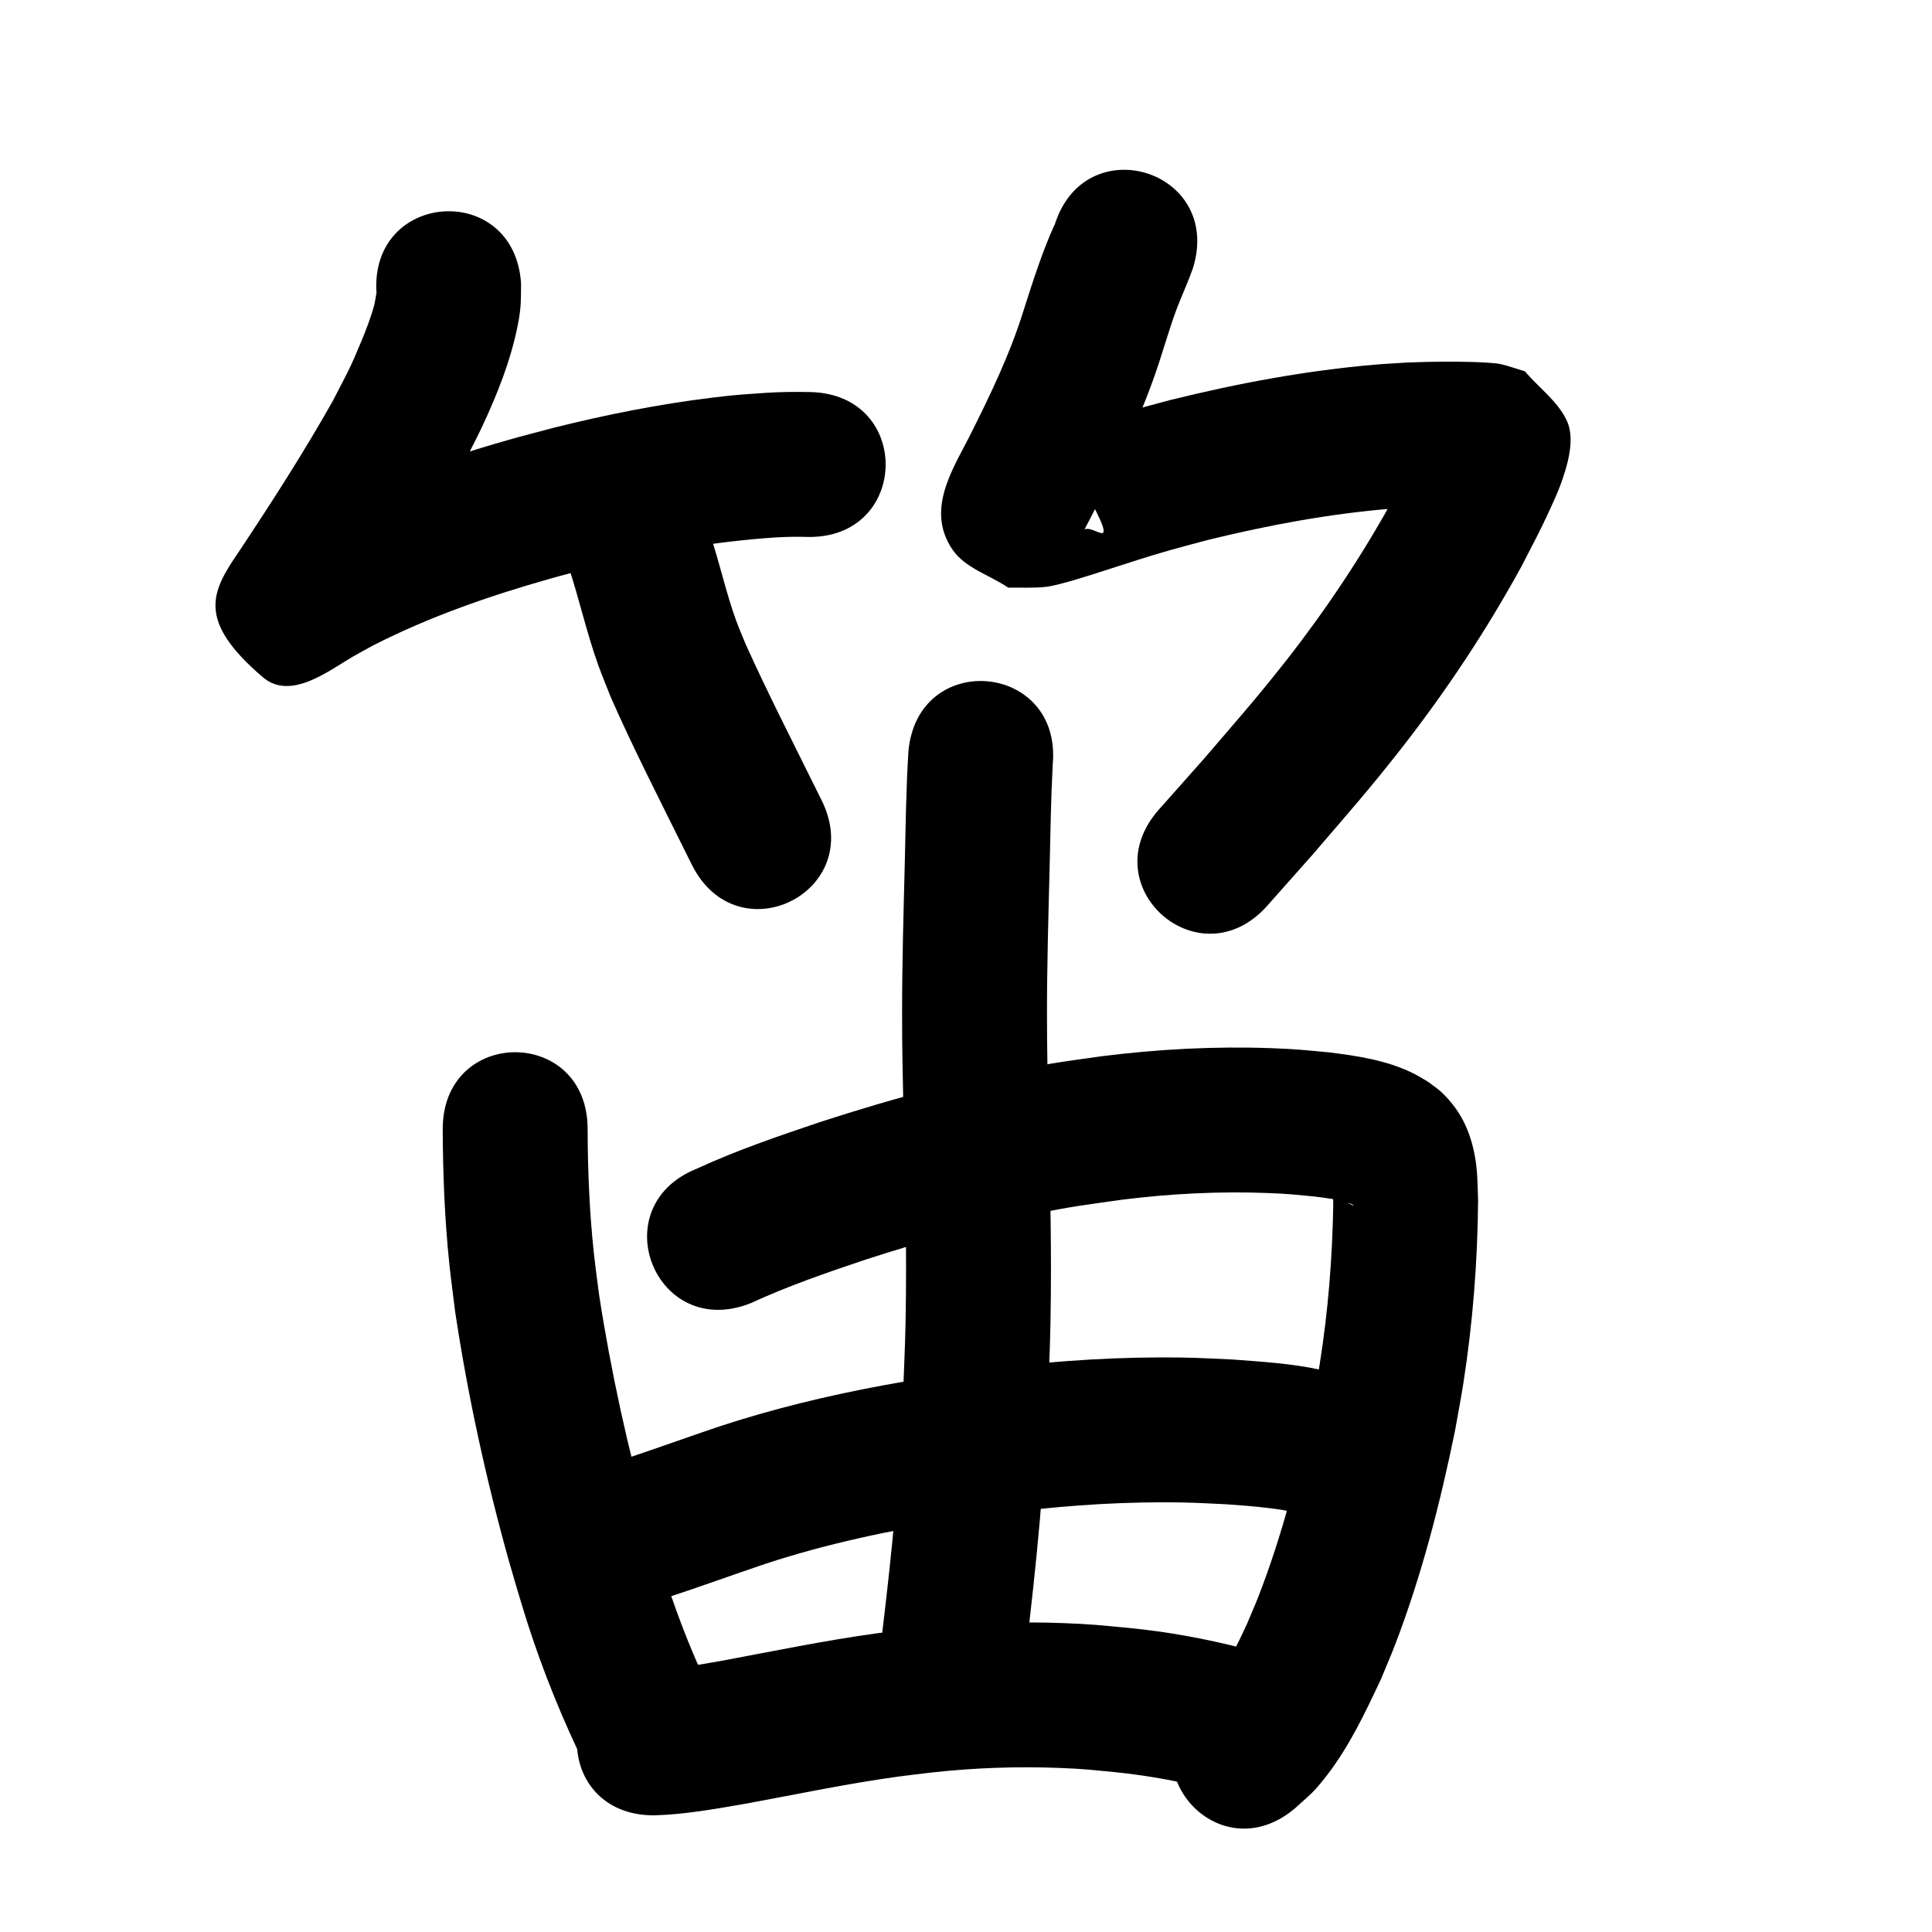 <?xml version="1.0" ?>
<svg xmlns="http://www.w3.org/2000/svg" width="1000" height="1000">
<path d="m 194.863,151.619 c -0.278,1.64 -0.856,5.098 -1.076,5.944 -1.587,6.103 -4.32,13.218 -6.649,18.835 -6.364,15.35 -6.984,15.75 -14.868,31.111 -15.113,26.821 -31.796,52.727 -48.84,78.353 -13.985,20.443 -21.835,35.211 12.613,64.671 14.39,12.306 34.221,-3.457 46.487,-10.592 3.561,-2.072 7.21,-3.988 10.815,-5.982 29.067,-14.818 60.054,-25.536 91.39,-34.432 7.069,-2.007 14.203,-3.782 21.304,-5.673 31.281,-7.942 63.128,-13.505 95.331,-15.679 5.449,-0.311 10.901,-0.447 16.355,-0.265 53.018,1.279 54.826,-73.699 1.808,-74.978 v 0 c -7.796,-0.151 -15.589,-0.108 -23.375,0.424 -12.034,0.859 -14.879,0.924 -27.472,2.464 -27.646,3.381 -55.004,8.809 -82.012,15.577 -7.883,2.114 -15.801,4.099 -23.649,6.341 -36.48,10.419 -72.47,23.166 -106.18,40.702 -4.573,2.562 -9.187,5.052 -13.719,7.686 -21.789,12.661 11.462,-6.086 20.901,4.824 32.996,38.134 5.644,70.272 21.856,46.44 18.647,-28.05 36.905,-56.41 53.238,-85.884 3.43,-6.795 7.056,-13.495 10.29,-20.386 7.965,-16.97 15.062,-34.749 18.659,-53.219 1.798,-9.233 1.515,-12.564 1.625,-21.283 -3.536,-52.915 -78.369,-47.915 -74.833,5 z"/>
<path d="m 294.505,294.005 c 5.461,16.654 9.233,33.822 15.168,50.328 2.025,5.632 4.364,11.146 6.546,16.719 11.705,26.571 24.98,52.413 37.848,78.432 1.337,2.685 2.674,5.371 4.011,8.056 23.64,47.473 90.776,14.041 67.137,-33.432 v 0 c -1.307,-2.625 -2.614,-5.25 -3.921,-7.874 -11.959,-24.178 -24.245,-48.211 -35.345,-72.8 -1.659,-4.124 -3.45,-8.198 -4.977,-12.373 -5.347,-14.615 -8.431,-29.912 -13.546,-44.596 -12.403,-51.562 -85.323,-34.022 -72.92,17.54 z"/>
<path d="m 545.824,116.595 c -0.015,-0.059 -0.019,-0.233 -0.044,-0.177 -6.4,14.157 -11.098,28.974 -15.814,43.748 -7.097,23.049 -17.641,44.785 -28.447,66.271 -8.857,17.249 -22.225,37.834 -8.55,57.985 6.551,9.653 19.26,13.167 28.89,19.751 6.532,-0.146 13.108,0.325 19.597,-0.438 7.107,-0.836 23.6,-6.29 30.229,-8.393 14.401,-4.568 19.827,-6.556 34.589,-10.759 6.427,-1.83 12.906,-3.476 19.359,-5.214 30.864,-7.54 62.258,-13.407 93.952,-16.037 4.472,-0.371 8.958,-0.55 13.437,-0.826 9.378,-0.34 18.773,-0.453 28.154,-0.14 1.661,0.055 3.323,0.127 4.98,0.263 0.551,0.045 2.173,0.406 1.635,0.281 -2.676,-0.624 -5.366,-1.184 -8.048,-1.776 -27.521,-28.787 -17.457,-9.675 -22.125,-35.658 -0.063,-0.35 -0.584,0.447 -0.745,0.764 -1.141,2.262 -2.053,4.634 -3.135,6.925 -5.571,11.794 -6.432,13.144 -12.914,25.666 -16.031,29.036 -34.485,56.737 -54.935,82.849 -15.395,19.657 -27.301,33.077 -43.607,52.062 -7.463,8.406 -14.927,16.812 -22.39,25.218 -35.204,39.663 20.887,89.45 56.092,49.787 v 0 c 7.737,-8.72 15.474,-17.439 23.212,-26.159 17.816,-20.773 29.988,-34.474 46.831,-56.09 22.898,-29.39 43.55,-60.56 61.434,-93.246 6.011,-11.659 9.645,-18.33 14.96,-29.955 1.769,-3.87 3.555,-7.741 5.047,-11.726 3.575,-9.549 8.088,-23.94 3.568,-33.709 -4.708,-10.177 -14.499,-17.109 -21.749,-25.663 -4.234,-1.257 -8.397,-2.779 -12.701,-3.77 -2.678,-0.617 -11.389,-0.967 -13.968,-1.047 -11.448,-0.357 -22.91,-0.195 -34.352,0.277 -5.448,0.356 -10.904,0.601 -16.343,1.067 -35.71,3.06 -71.086,9.644 -105.85,18.24 -7.154,1.938 -14.335,3.779 -21.462,5.815 -13.804,3.943 -22.119,6.748 -35.496,11.039 -3.892,1.249 -7.784,2.499 -11.68,3.734 -1.963,0.623 -5.854,-0.219 -5.898,1.841 -0.043,1.998 3.886,0.933 5.829,1.399 7.243,6.079 17.169,9.954 21.73,18.238 26.429,47.991 1.728,13.97 0.404,28.792 -0.117,1.307 1.114,-2.377 1.707,-3.548 1.057,-2.083 2.17,-4.136 3.244,-6.211 1.369,-2.645 2.722,-5.299 4.083,-7.949 12.557,-25.001 24.619,-50.364 32.889,-77.164 1.17,-3.675 4.843,-15.335 6.32,-19.521 2.346,-6.647 5.263,-13.039 7.846,-19.59 0.671,-1.702 1.272,-3.43 1.907,-5.145 15.628,-50.678 -56.042,-72.779 -71.67,-22.101 z"/>
<path d="m 229.153,584.403 c 0.078,23.337 1.012,46.708 3.432,69.927 0.868,8.329 2.035,16.625 3.052,24.937 6.552,43.435 15.968,86.469 27.797,128.773 2.09,7.475 4.386,14.891 6.579,22.337 7.734,25.75 17.427,50.827 28.827,75.159 22.577,47.987 90.441,16.059 67.864,-31.929 v 0 c -9.856,-20.839 -18.069,-42.396 -24.759,-64.463 -2.011,-6.796 -4.119,-13.564 -6.032,-20.388 -10.937,-38.994 -19.674,-78.658 -25.841,-118.684 -0.918,-7.352 -1.97,-14.689 -2.753,-22.057 -2.244,-21.119 -3.093,-42.383 -3.166,-63.613 0,-53.033 -75,-53.033 -75,0 z"/>
<path d="m 388.565,674.518 c 19.293,-8.893 39.377,-15.801 59.489,-22.559 28.493,-9.192 57.337,-17.447 86.688,-23.445 20.829,-4.256 25.483,-4.609 46.368,-7.597 24.931,-3.076 50.073,-4.39 75.179,-3.406 11.058,0.433 13.74,0.822 24.205,1.82 5.882,0.78 11.881,1.389 17.539,3.3 0.653,0.221 1.289,0.497 1.904,0.808 0.235,0.119 0.876,0.376 0.631,0.474 -0.338,0.135 -0.699,-0.205 -1.048,-0.307 -3.853,-1.815 -6.203,-5.181 -8.551,-8.56 -0.345,-0.497 -0.623,-1.989 -1.001,-1.516 -0.573,0.718 10e-4,1.837 0.012,2.755 0.029,2.375 0.071,4.75 0.106,7.125 -0.455,27.689 -2.653,55.389 -7.021,82.744 -1.141,7.144 -2.542,14.243 -3.812,21.365 -6.952,33.369 -15.411,66.609 -27.749,98.44 -1.912,4.934 -4.066,9.771 -6.099,14.656 -4.695,10.264 -9.823,20.376 -16.081,29.789 -2.143,3.223 -4.188,6.575 -7.653,8.444 -40.248,34.534 8.589,91.453 48.838,56.92 v 0 c 8.085,-7.345 9.236,-7.773 16.107,-16.618 11.742,-15.116 20.01,-32.681 28.104,-49.89 2.443,-5.945 5.024,-11.834 7.328,-17.834 13.769,-35.863 23.36,-73.238 31.055,-110.821 1.417,-8.046 2.982,-16.068 4.251,-24.138 4.949,-31.481 7.447,-63.367 7.702,-95.227 -0.314,-8.518 -0.214,-15.825 -1.922,-24.201 -2.545,-12.479 -7.417,-22.413 -16.6,-31.333 -2.193,-2.13 -4.807,-3.778 -7.21,-5.668 -2.411,-1.394 -4.752,-2.919 -7.234,-4.181 -13.82,-7.025 -29.442,-9.355 -44.64,-11.204 -12.736,-1.163 -16.309,-1.652 -29.627,-2.127 -29.202,-1.042 -58.441,0.508 -87.427,4.16 -8.634,1.257 -17.296,2.34 -25.903,3.77 -40.887,6.794 -80.988,17.601 -120.368,30.423 -21.4,7.218 -42.824,14.509 -63.359,23.982 -49.255,19.658 -21.454,89.315 27.801,69.657 z"/>
<path d="m 470.2,388.854 c -1.209,19.221 -1.421,38.49 -1.88,57.739 -0.658,26.18 -1.43,52.359 -1.4,78.551 0.023,19.904 0.25,26.662 0.643,46.705 0.727,32.807 1.666,65.619 1.347,98.438 -0.217,22.299 -0.553,26.909 -1.408,49.134 -1.711,41.794 -5.75,83.425 -10.782,124.934 -0.575,4.393 -1.15,8.786 -1.726,13.18 -6.878,52.585 67.489,62.312 74.367,9.727 v 0 c 0.605,-4.629 1.21,-9.259 1.815,-13.888 5.272,-43.554 9.485,-87.238 11.271,-131.091 0.897,-23.656 1.239,-28.252 1.463,-51.962 0.315,-33.324 -0.616,-66.64 -1.361,-99.952 -0.381,-19.168 -0.603,-25.797 -0.63,-44.806 -0.037,-25.735 0.74,-51.458 1.38,-77.182 0.419,-17.576 0.655,-35.163 1.592,-52.721 4.812,-52.814 -69.879,-59.619 -74.691,-6.805 z"/>
<path d="m 344.764,827.071 c 17.243,-5.618 34.271,-11.861 51.457,-17.652 31.755,-10.414 64.535,-17.348 97.516,-22.527 7.586,-1.191 15.198,-2.207 22.796,-3.311 28.176,-3.729 56.556,-5.964 84.987,-5.996 14.298,-0.016 19.272,0.37 33.141,1.016 10.248,0.795 12.918,0.881 22.547,2.033 4.626,0.554 9.051,1.162 13.489,2.522 51.25,13.638 70.536,-58.84 19.287,-72.478 v 0 c -2.321,-0.589 -4.624,-1.258 -6.964,-1.768 -14.763,-3.217 -29.93,-4.071 -44.95,-5.232 -15.956,-0.711 -21.485,-1.135 -37.938,-1.081 -31.584,0.104 -63.114,2.59 -94.412,6.766 -20.037,2.928 -29.1,4.052 -49.015,7.763 -28.551,5.32 -56.849,12.156 -84.452,21.223 -16.368,5.524 -32.61,11.404 -48.996,16.869 -50.806,15.208 -29.299,87.058 21.507,71.85 z"/>
<path d="m 338.415,939.617 c 16.232,-0.409 32.282,-3.411 48.244,-6.155 26.074,-4.807 52.038,-10.293 78.319,-13.903 5.763,-0.792 11.549,-1.416 17.323,-2.124 22.12,-2.439 44.416,-3.227 66.653,-2.335 12.5,0.501 16.166,1.018 28.439,2.192 15.802,1.633 31.459,4.349 46.822,8.373 51.35,13.255 70.096,-59.364 18.746,-72.619 v 0 c -19.238,-4.915 -38.782,-8.471 -58.556,-10.425 -14.755,-1.364 -18.899,-1.945 -33.918,-2.505 -25.821,-0.962 -51.703,0.021 -77.381,2.885 -6.485,0.806 -12.982,1.523 -19.456,2.419 -26.751,3.701 -53.201,9.186 -79.736,14.133 -11.766,2.035 -23.569,4.265 -35.499,5.065 -53.033,0 -53.033,75 0,75 z"/>
</svg>
